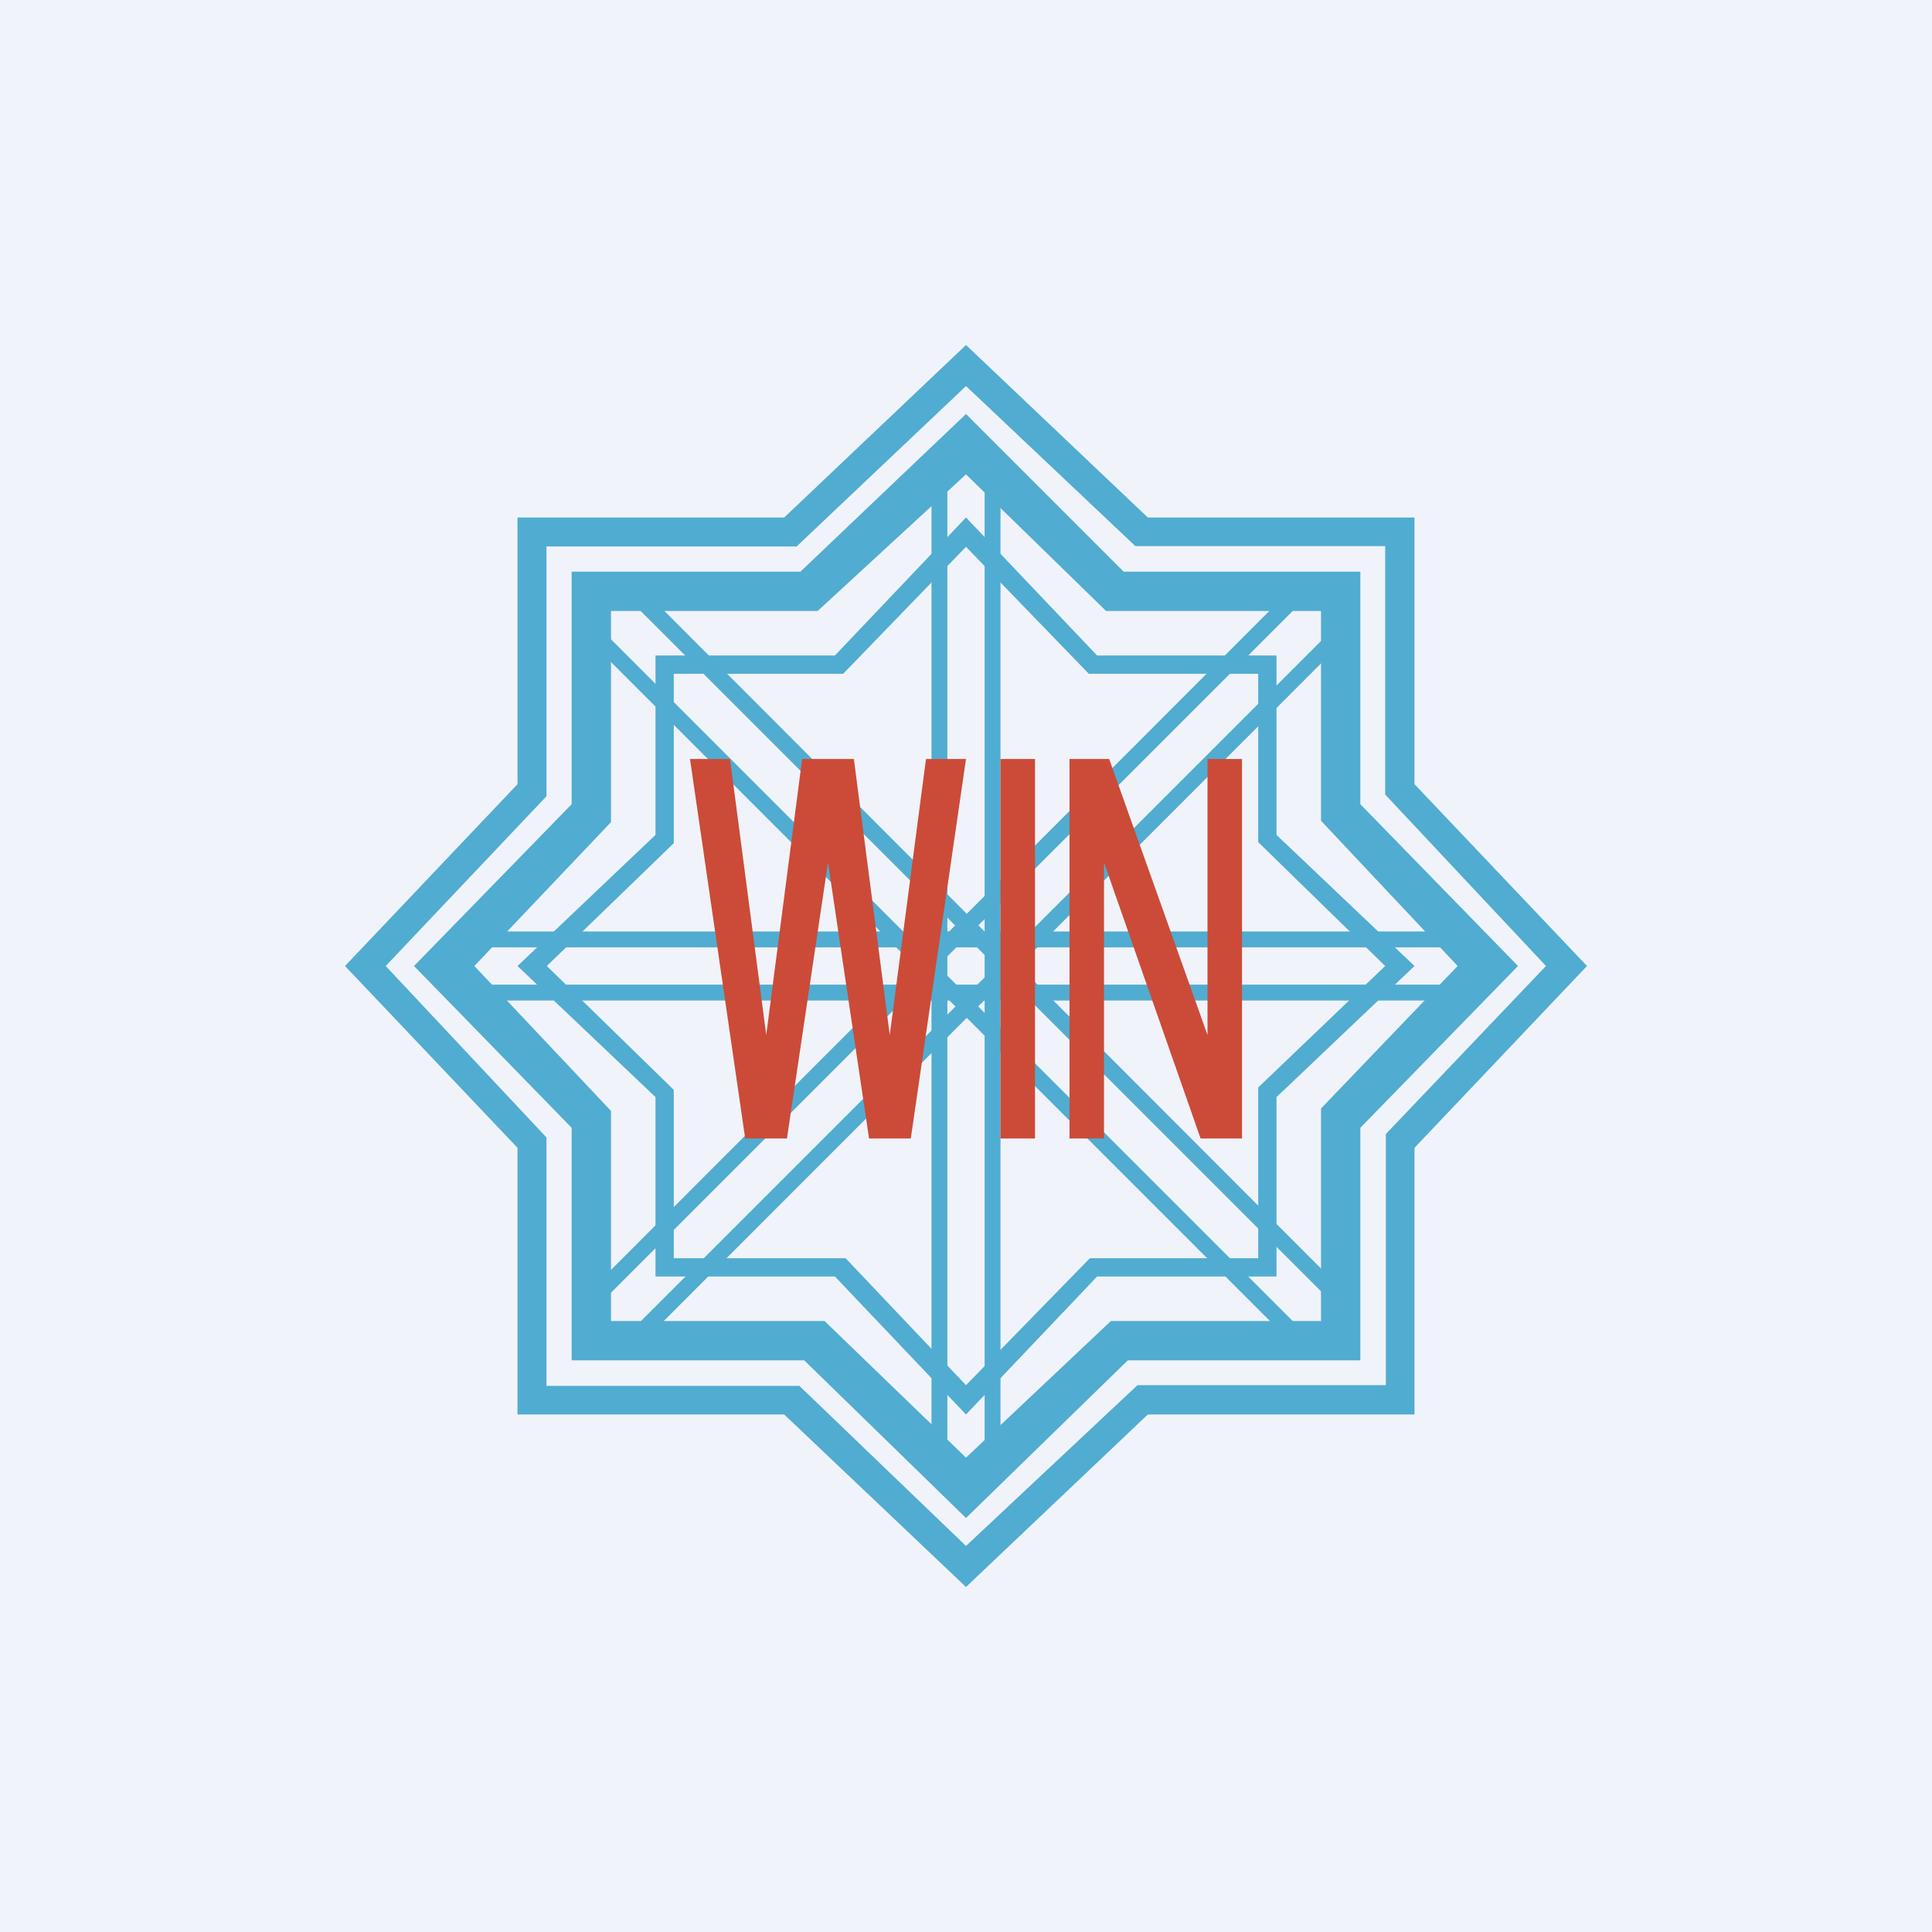 <?xml version='1.0' encoding='utf-8'?>
<!-- by TradeStack -->
<svg width="56" height="56" viewBox="0 0 56 56" xmlns="http://www.w3.org/2000/svg"><path fill="#F0F3FA" d="M0 0h56v56H0z" /><path d="M33.27 15H41v7.73L46 28l-5 5.27V41h-7.73L28 46l-5.27-5H15v-7.73L10 28l5-5.27V15h7.73L28 10l5.27 5Zm-10.2.84h-7.23v7.24L11.18 28l4.66 4.97v7.2h7.33L28 44.81l4.97-4.66h7.2v-7.28L44.81 28l-4.66-4.97v-7.2h-7.24L28 11.19l-4.92 4.66Z" fill="#51ACD1" /><path d="M39.43 16.57h-6.86L28 12l-4.8 4.57h-6.63v6.74L12 28l4.57 4.69v6.74h6.74L28 44l4.69-4.57h6.74v-6.74L44 28l-4.57-4.69v-6.74ZM17.7 17.71h6L28 13.75l4.06 3.96h6.23v6.08L42.25 28l-3.96 4.13v6.16H32.2L28 42.25l-4.1-3.96h-6.19V32.2L13.75 28l3.96-4.17V17.7Z" fill="#51ACD1" /><path d="M31.8 19H37v5.2l4 3.8-4 3.8V37h-5.2L28 41l-3.8-4H19v-5.2L15 28l4-3.8V19h5.2l3.8-4 3.8 4Zm-7.36.53h-4.91v4.91L15.85 28l3.68 3.59v4.88h4.98L28 40.15l3.59-3.68h4.88v-4.95L40.15 28l-3.68-3.59v-4.88h-4.91L28 15.85l-3.56 3.68Z" fill="#51ACD1" /><path d="M27 13.41v28.65h.46V13.41H27ZM28.54 13.41v28.65H29V13.41h-.46Z" fill="#51ACD1" /><path d="M37.5 17 17.04 37.48l.33.33 20.46-20.46-.33-.33ZM38.68 18.19 18.22 38.65l.33.33L39 18.52l-.33-.33Z" fill="#51ACD1" /><path d="M18.55 17 39 37.48l-.33.33-20.46-20.46.33-.33ZM17.37 18.19l20.46 20.46-.33.33-20.46-20.46.33-.33Z" fill="#51ACD1" /><path d="M13.6 27h28.9v.46H13.6V27ZM13.6 28.54h28.9V29H13.6v-.46Z" fill="#51ACD1" /><path fill="#CB4B38" d="M29 22h1v11h-1zM31 33V22h1.15L35 30v-8h1v11h-1.2L32 25v8h-1ZM21.16 22H20l1.6 11h1.21L24 25l1.19 8h1.21L28 22h-1.16l-1.05 8-1.04-8h-1.5l-1.04 8-1.05-8Z" /></svg>